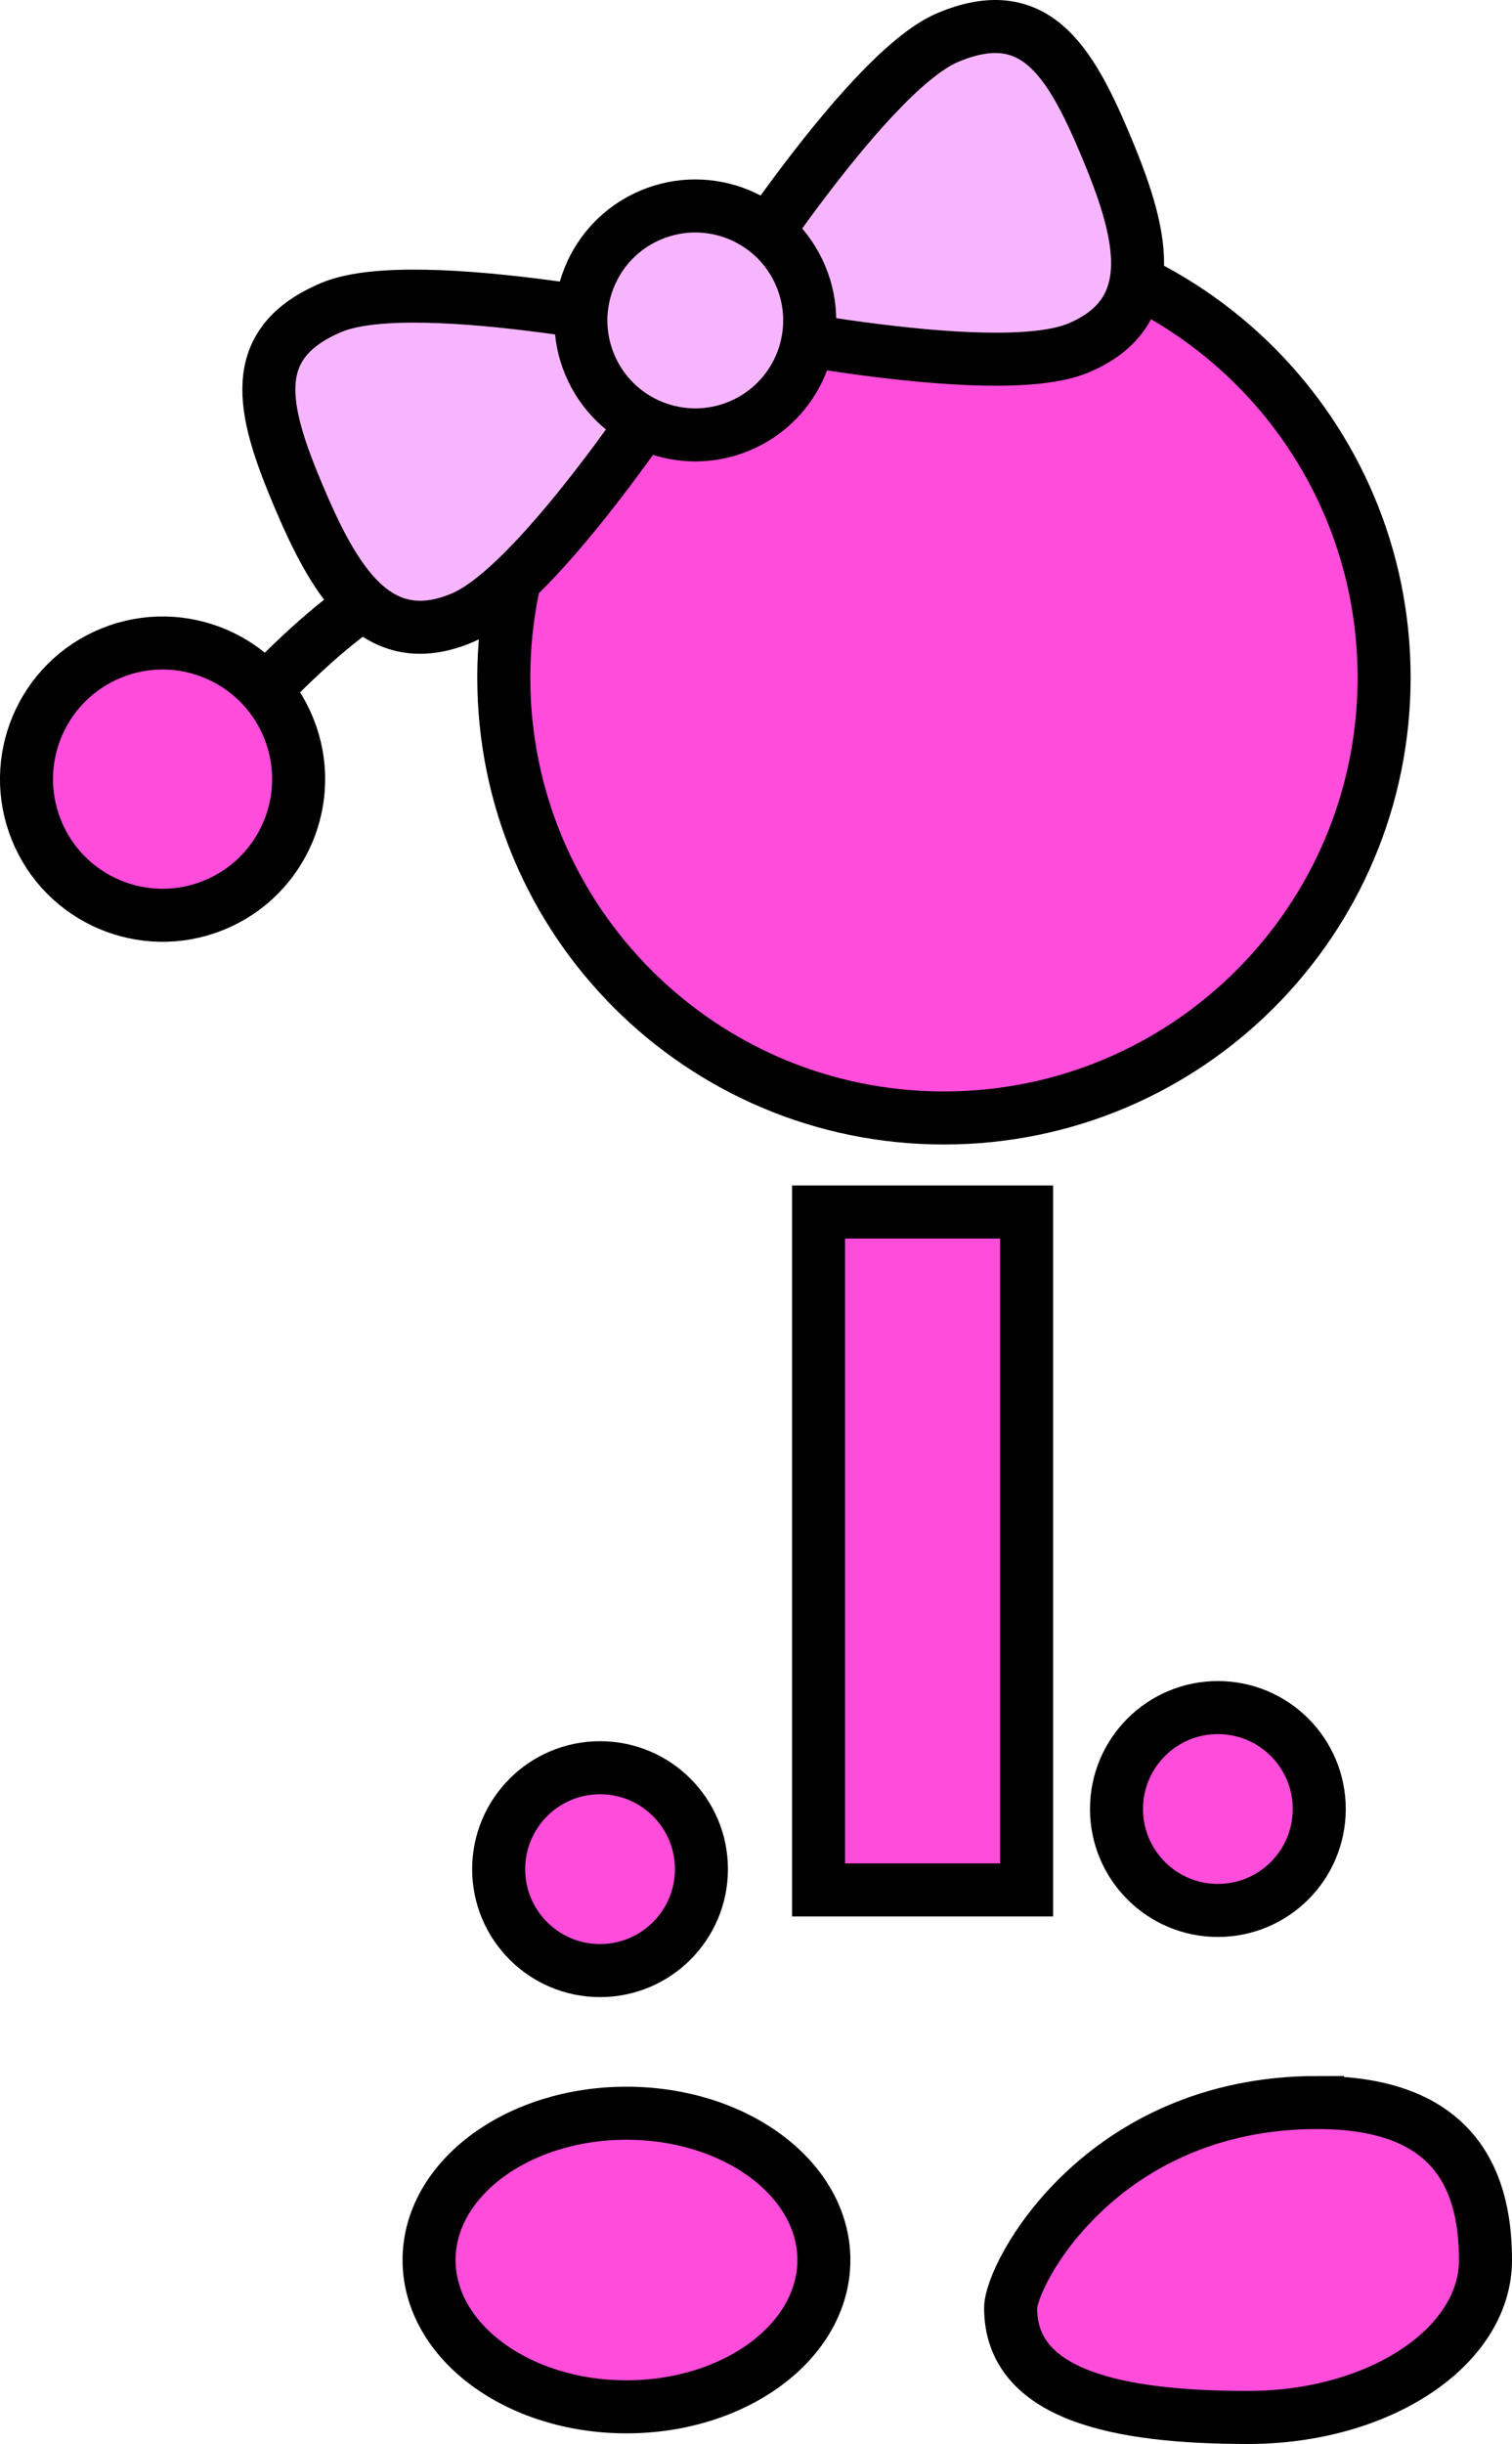 <svg version="1.1" xmlns="http://www.w3.org/2000/svg" xmlns:xlink="http://www.w3.org/1999/xlink" width="57.046" height="92.164" viewBox="0,0,57.046,92.164"><g transform="translate(-188.394,-147.421)"><g data-paper-data="{&quot;isPaintingLayer&quot;:true}" fill-rule="nonzero" stroke="#000000" stroke-width="2" stroke-linejoin="miter" stroke-miterlimit="10" stroke-dasharray="" stroke-dashoffset="0" style="mix-blend-mode: normal"><path d="M198.464,173.374c0,0 2.107,-2.223 3.83,-3.31c1.365,-0.861 5.688,-2.693 5.688,-2.693" fill="#ff00ca" stroke-linecap="round"/><path d="M189.766,178.72c-1.059,-2.63 0.214,-5.62 2.844,-6.679c2.63,-1.059 5.62,0.214 6.679,2.844c1.059,2.63 -0.214,5.62 -2.844,6.679c-2.63,1.059 -5.62,-0.214 -6.679,-2.844z" fill="#ff4cdb" stroke-linecap="butt"/><path d="M207.401,172.973c0,-9.172 7.435,-16.607 16.607,-16.607c9.172,0 16.607,7.435 16.607,16.607c0,9.172 -7.435,16.607 -16.607,16.607c-9.172,0 -16.607,-7.435 -16.607,-16.607z" fill="#ff4cdb" stroke-linecap="butt"/><path d="M219.277,218.691v-25.565h7.851v25.565z" fill="#ff4cdb" stroke-linecap="butt"/><path d="M207.208,217.907c0,-2.112 1.712,-3.825 3.825,-3.825c2.112,0 3.825,1.712 3.825,3.825c0,2.112 -1.712,3.825 -3.825,3.825c-2.112,0 -3.825,-1.712 -3.825,-3.825z" fill="#ff4cdb" stroke-linecap="butt"/><path d="M230.518,215.639c0,-2.112 1.712,-3.825 3.825,-3.825c2.112,0 3.825,1.712 3.825,3.825c0,2.112 -1.712,3.825 -3.825,3.825c-2.112,0 -3.825,-1.712 -3.825,-3.825z" fill="#ff4cdb" stroke-linecap="butt"/><path d="M212.03,227.111c4.113,0 7.448,2.478 7.448,5.536c0,3.057 -3.335,5.536 -7.448,5.536c-4.113,0 -7.448,-2.478 -7.448,-5.536c0,-3.057 3.335,-5.536 7.448,-5.536z" data-paper-data="{&quot;index&quot;:null}" fill="#ff4cdb" stroke-linecap="butt"/><path d="M238.099,226.708c4.947,0 6.341,2.659 6.341,5.938c0,3.28 -4.011,5.938 -8.958,5.938c-4.947,0 -8.958,-0.847 -8.958,-4.127c0,-1.267 3.407,-7.75 11.575,-7.75z" data-paper-data="{&quot;index&quot;:null}" fill="#ff4cdb" stroke-linecap="butt"/><g stroke-linecap="butt"><path d="M229.085,160.542c-3.233,1.362 -14.023,-0.985 -14.023,-0.985c0,0 5.858,-9.36 9.091,-10.722c3.233,-1.362 4.58,0.803 5.942,4.036c1.362,3.233 2.223,6.309 -1.01,7.671z" data-paper-data="{&quot;index&quot;:null}" fill="#f8b5ff"/><path d="M199.638,166.084c-1.362,-3.233 -1.97,-5.709 1.263,-7.071c3.233,-1.362 14.023,0.985 14.023,0.985c0,0 -5.858,9.36 -9.091,10.722c-3.233,1.362 -4.833,-1.403 -6.195,-4.636z" fill="#f8b5ff"/><path d="M210.649,161.18c-0.925,-2.197 0.105,-4.728 2.302,-5.653c2.197,-0.925 4.728,0.105 5.653,2.302c0.925,2.197 -0.105,4.728 -2.302,5.653c-2.197,0.925 -4.728,-0.105 -5.653,-2.302z" fill="#f8b5ff"/></g></g></g></svg>